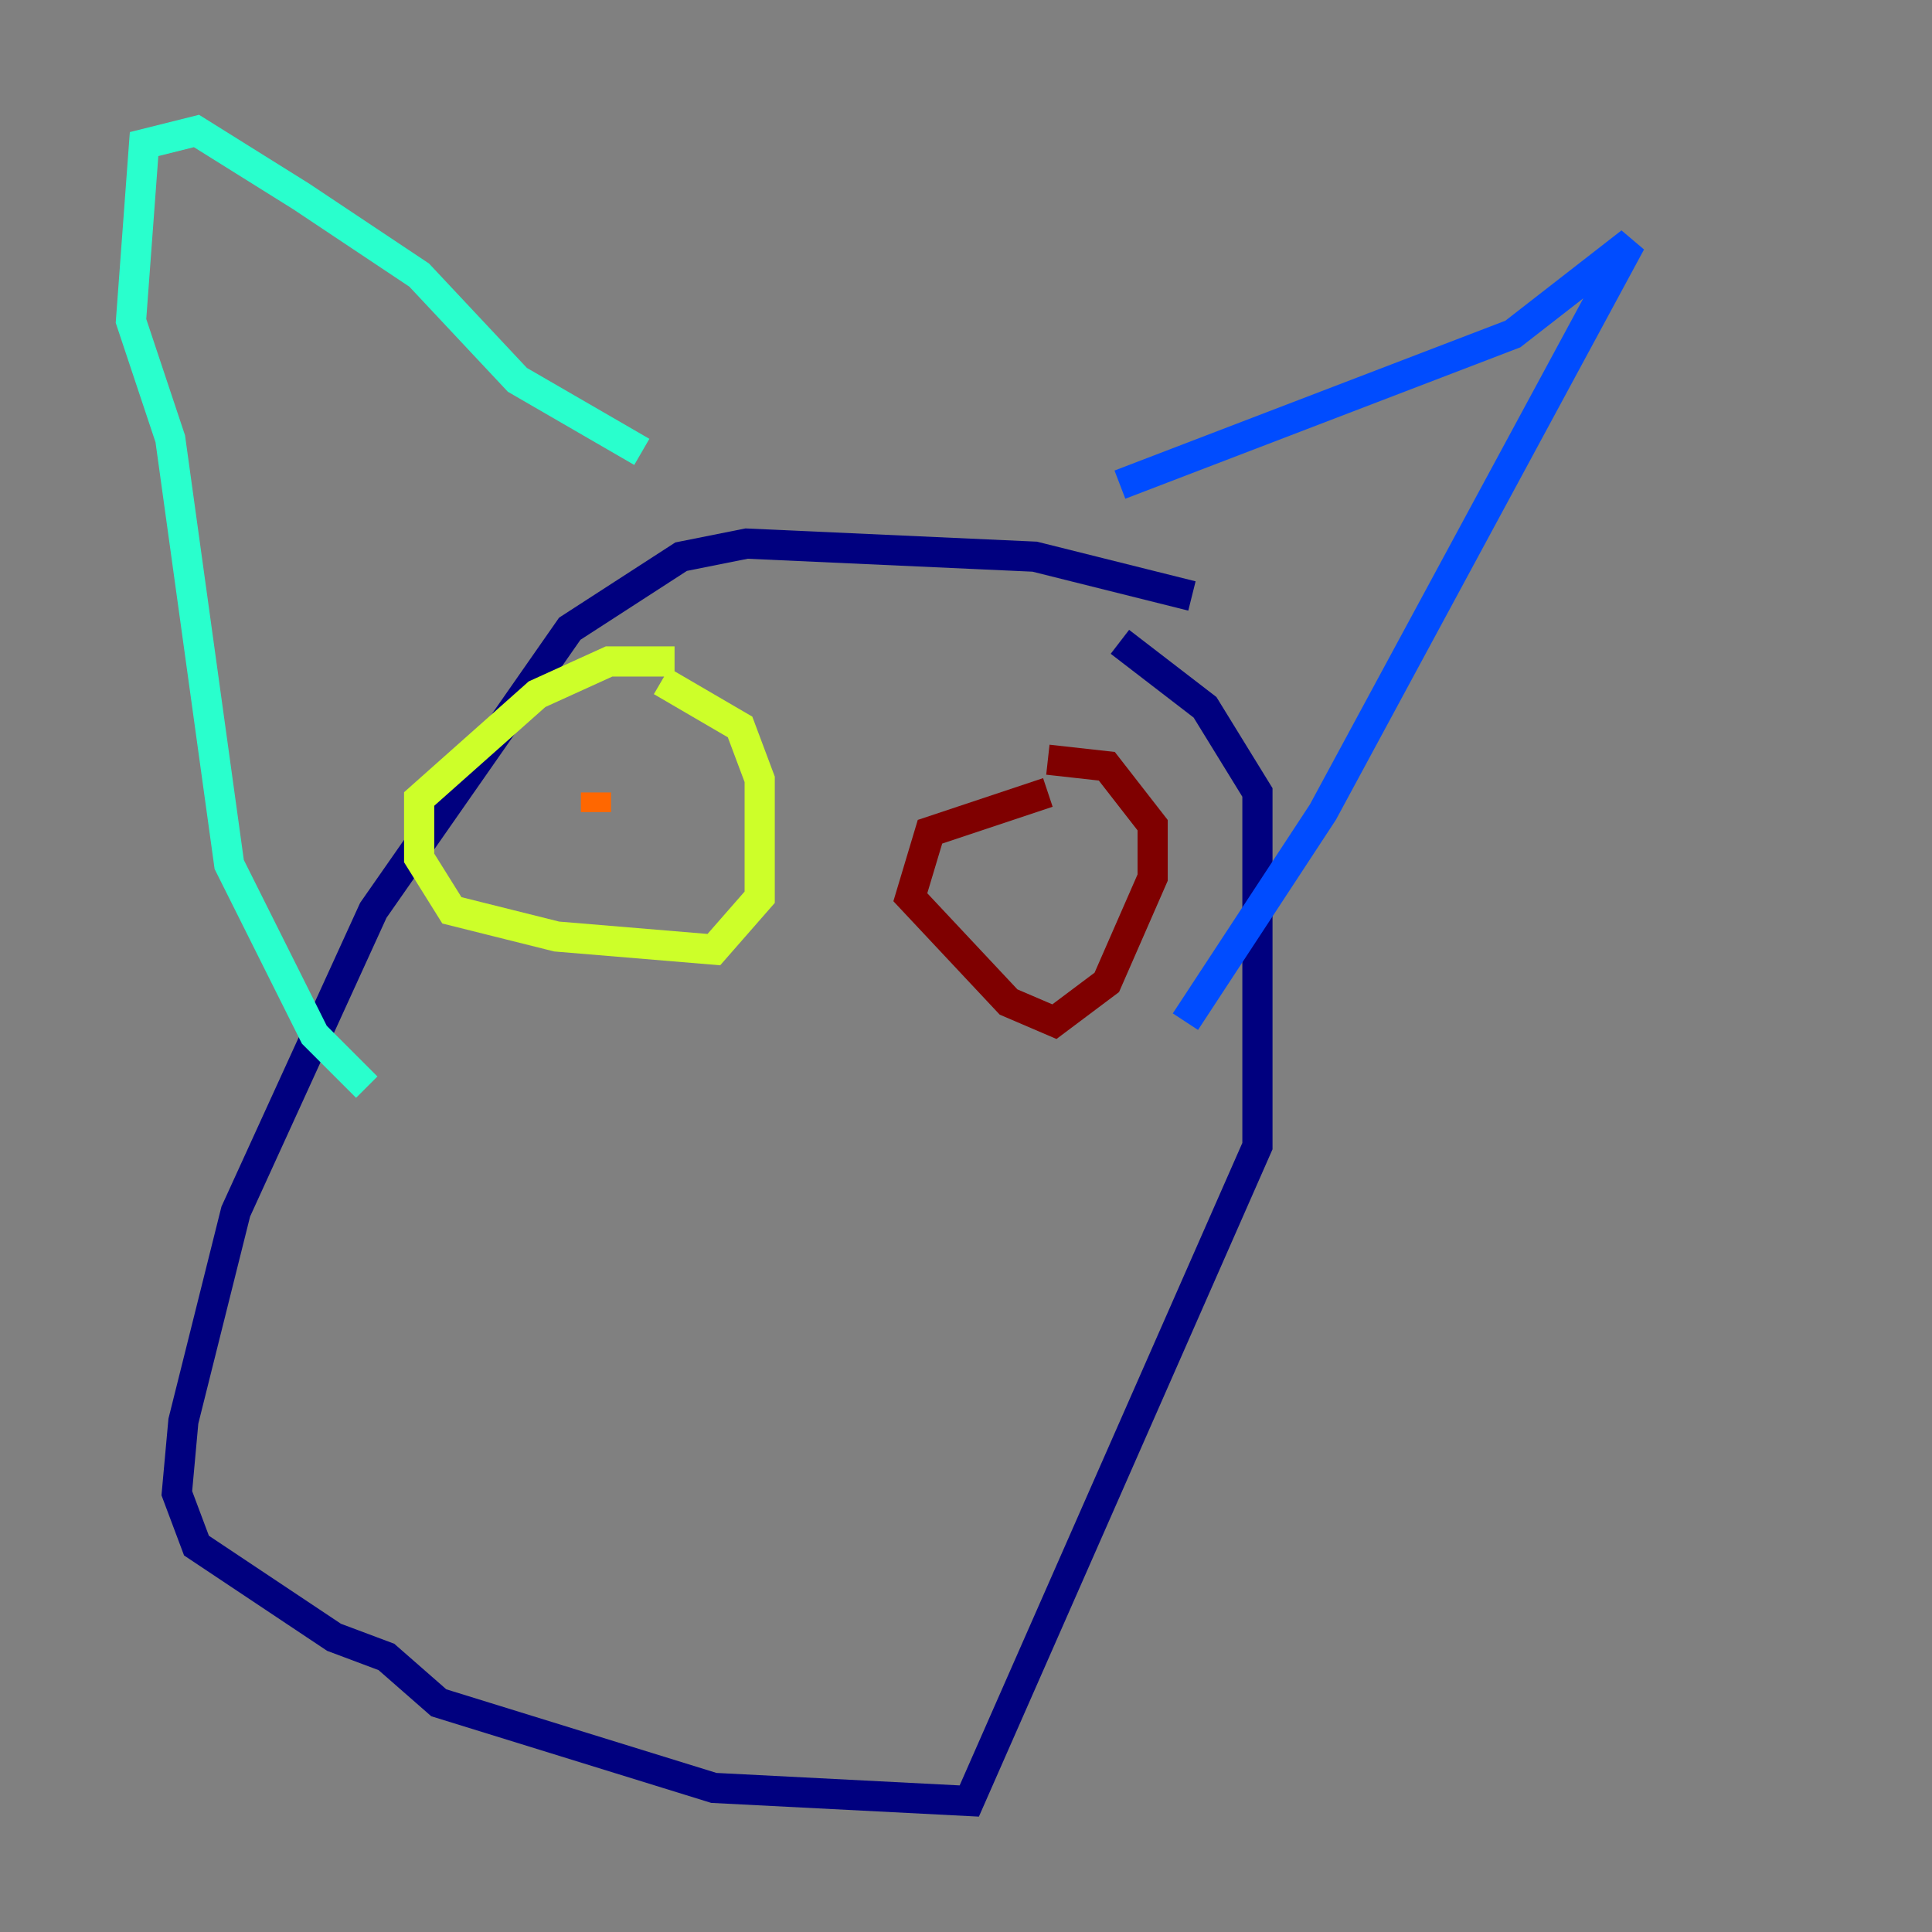 <?xml version="1.0" encoding="utf-8" ?>
<svg baseProfile="tiny" height="128" version="1.2" viewBox="0,0,128,128" width="128" xmlns="http://www.w3.org/2000/svg" xmlns:ev="http://www.w3.org/2001/xml-events" xmlns:xlink="http://www.w3.org/1999/xlink"><rect x="0" y="0" width="128" height="128" fill="#808080" stroke="none"/><defs /><polyline fill="none" points="78.969,39.485 68.556,36.881 49.464,36.014 45.125,36.881 37.749,41.654 24.732,60.312 15.62,80.271 12.149,94.156 11.715,98.929 13.017,102.4 22.129,108.475 25.6,109.776 29.071,112.814 47.295,118.454 64.217,119.322 83.308,75.932 83.308,52.502 79.837,46.861 74.197,42.522" stroke="#00007f" stroke-width="2" /><polyline fill="none" points="74.197,32.108 100.231,22.129 108.041,16.054 87.647,53.803 78.536,67.688" stroke="#004cff" stroke-width="2" /><polyline fill="none" points="42.522,29.939 34.278,25.166 27.77,18.224 19.959,13.017 13.017,8.678 9.546,9.546 8.678,21.261 11.281,29.071 15.186,57.275 20.827,68.556 24.298,72.027" stroke="#29ffcd" stroke-width="2" /><polyline fill="none" points="44.691,43.824 40.352,43.824 35.58,45.993 27.77,52.936 27.77,56.841 29.939,60.312 36.881,62.047 47.295,62.915 50.332,59.444 50.332,51.634 49.031,48.163 43.824,45.125" stroke="#cdff29" stroke-width="2" /><polyline fill="none" points="39.485,52.502 39.485,53.803" stroke="#ff6700" stroke-width="2" /><polyline fill="none" points="69.424,52.502 61.614,55.105 60.312,59.444 66.82,66.386 69.858,67.688 73.329,65.085 76.366,58.142 76.366,54.671 73.329,50.766 69.424,50.332" stroke="#7f0000" stroke-width="2" /></svg>